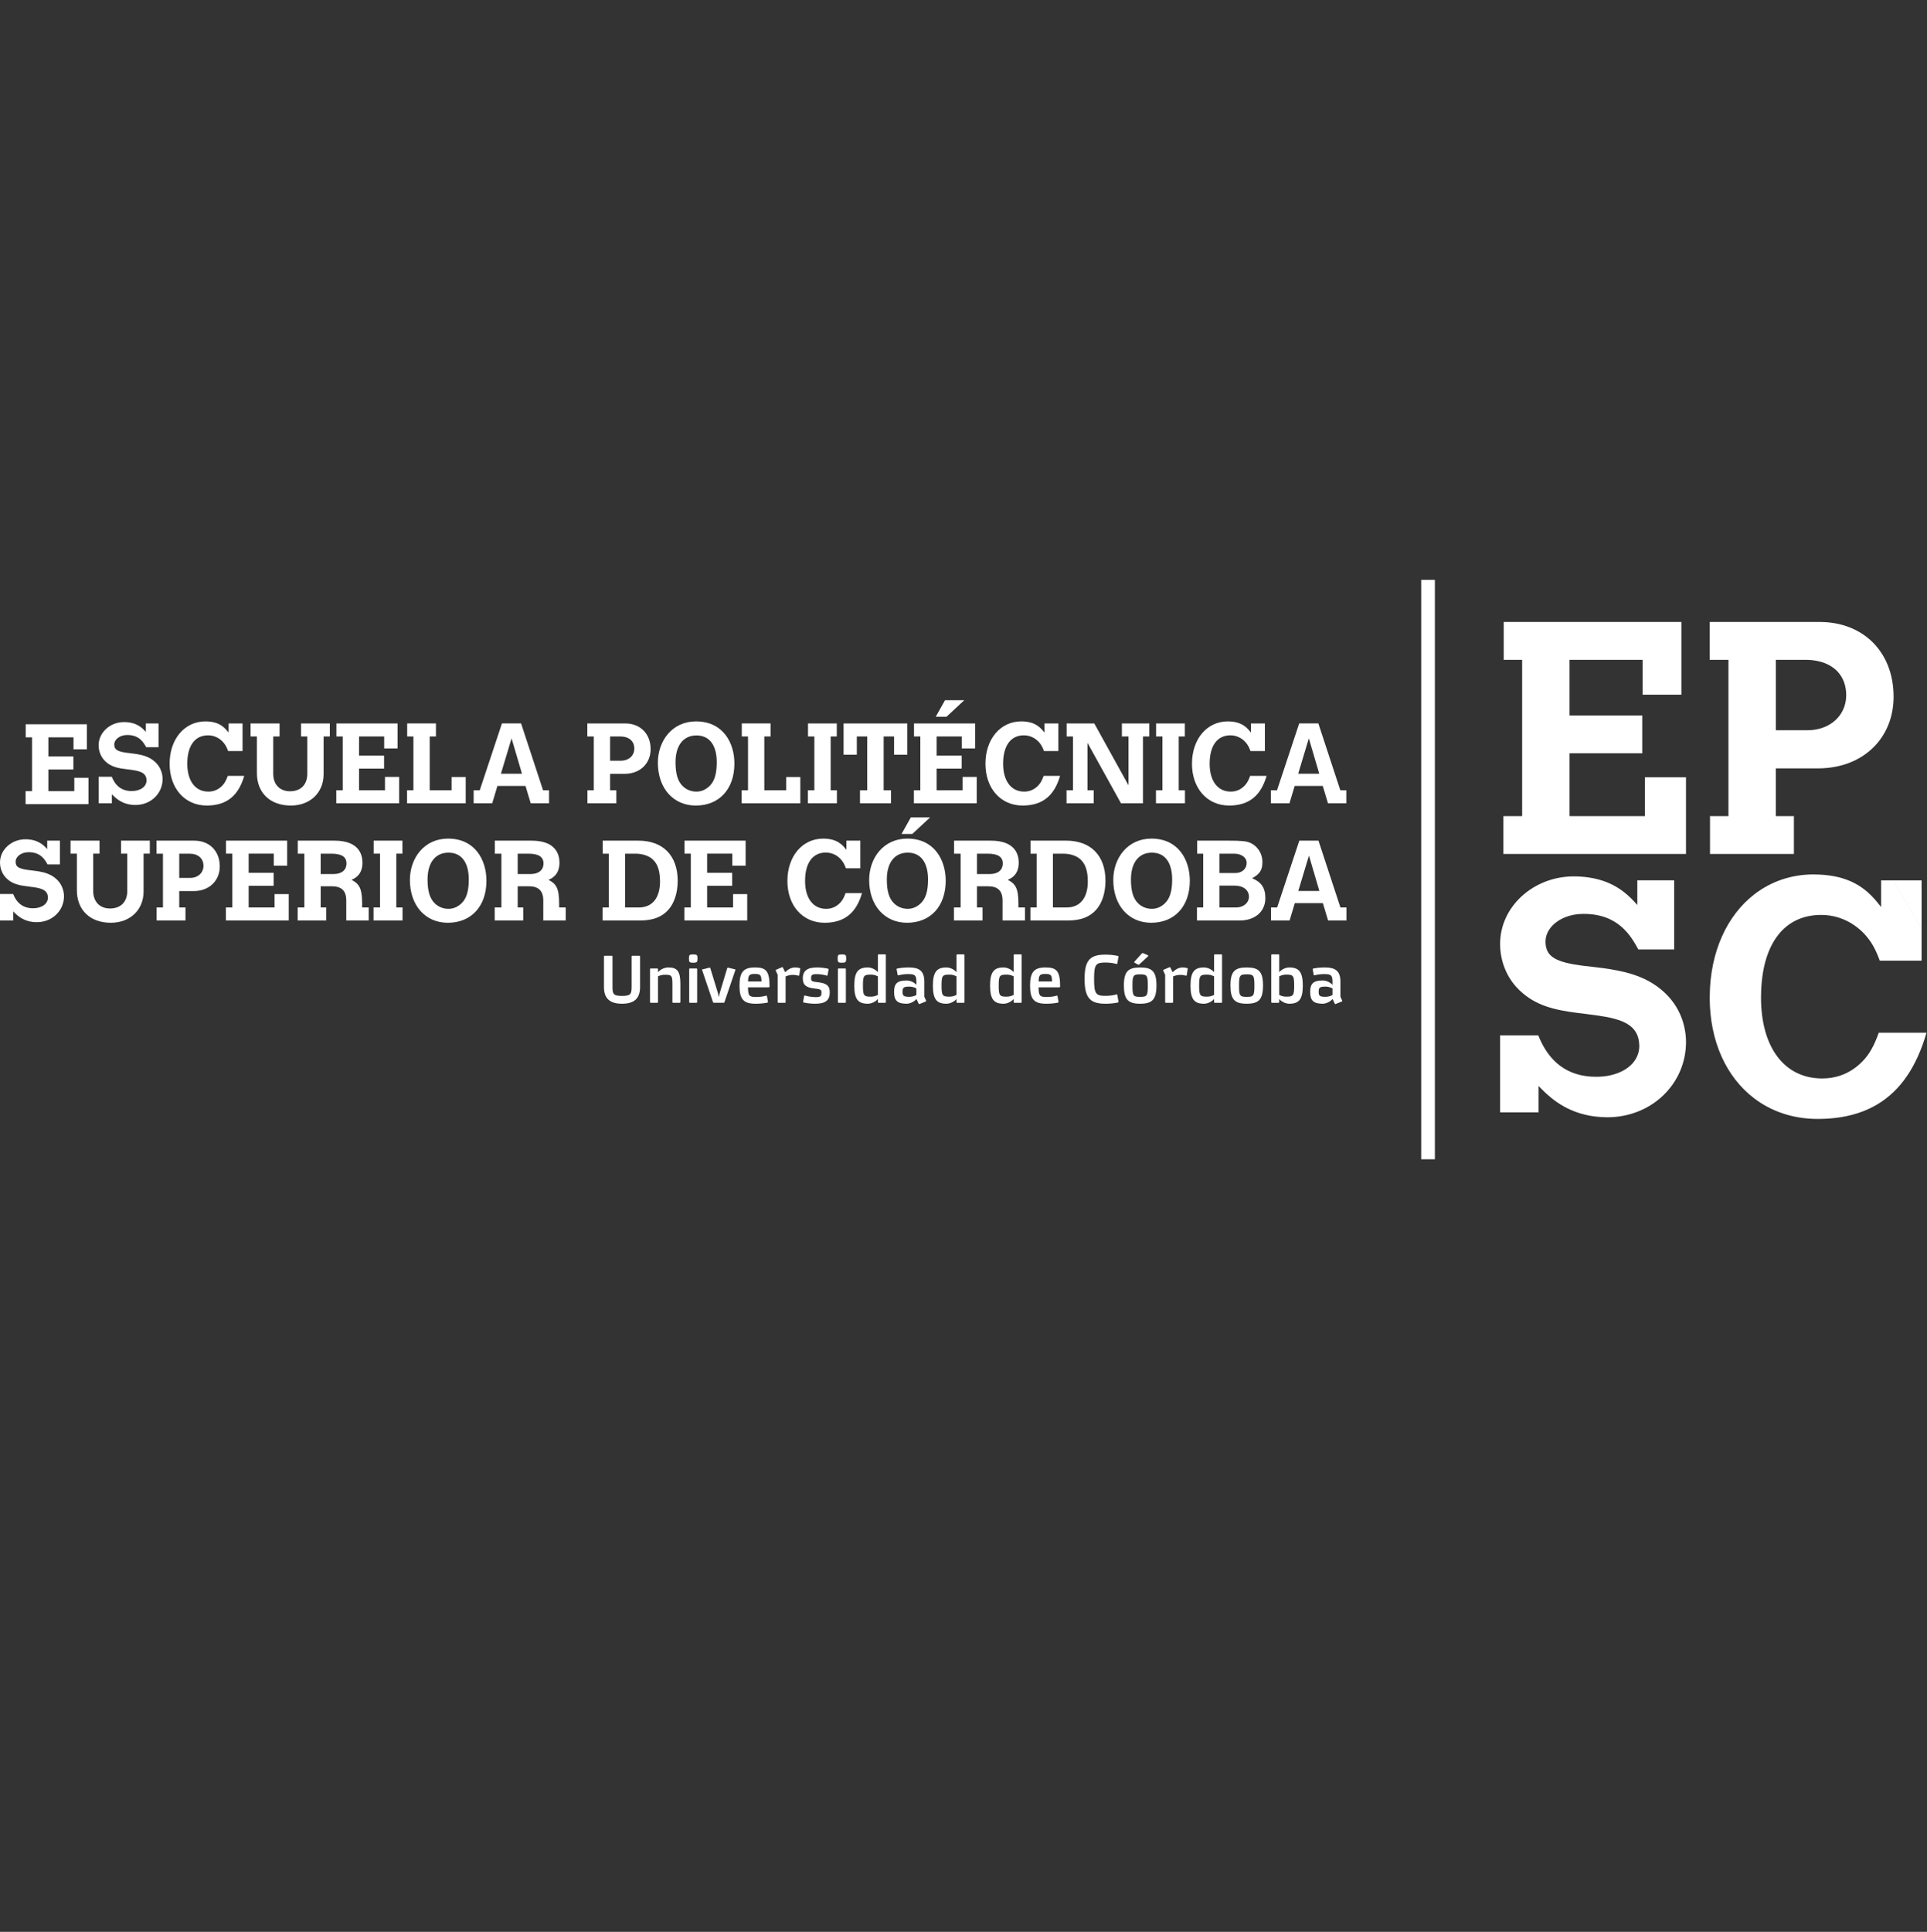 <?xml version="1.0" encoding="UTF-8" standalone="no"?>
<svg
   xmlns:dc="http://purl.org/dc/elements/1.1/"
   xmlns:cc="http://creativecommons.org/ns#"
   xmlns:rdf="http://www.w3.org/1999/02/22-rdf-syntax-ns#"
   xmlns:svg="http://www.w3.org/2000/svg"
   xmlns="http://www.w3.org/2000/svg"
   xmlns:sodipodi="http://sodipodi.sourceforge.net/DTD/sodipodi-0.dtd"
   xmlns:inkscape="http://www.inkscape.org/namespaces/inkscape"
   version="1.1"
   id="svg2"
   xml:space="preserve"
   width="245.67"
   height="246.24"
   viewBox="0 0 245.67 246.24"
   sodipodi:docname="logo-completo-1-tinta-blanco1.svg"
   inkscape:version="1.0 (6e3e5246a0, 2020-05-07)"><rect x="0" y="0" width="245.67" height="246.24" fill="#333333" stroke="none"/><defs
     id="defs6"><clipPath
       clipPathUnits="userSpaceOnUse"
       id="clipPath22"><path
         d="M 0,172.918 H 257.948 V 0 H 0 Z"
         id="path20" /></clipPath><clipPath
       clipPathUnits="userSpaceOnUse"
       id="clipPath432"><path
         d="M 195.254,51.92 V 35.926 l 9.944,-5.162 9.964,5.078 V 51.92 l -9.955,5.261 z"
         id="path430" /></clipPath><clipPath
       clipPathUnits="userSpaceOnUse"
       id="clipPath448"><path
         d="M 0,172.918 H 257.948 V 0 H 0 Z"
         id="path446" /></clipPath><clipPath
       clipPathUnits="userSpaceOnUse"
       id="clipPath460"><path
         d="m 196.577,46.398 c 0,-4.778 3.865,-8.653 8.631,-8.653 v 0 c 4.767,0 8.632,3.875 8.632,8.653 v 0 c 0,4.779 -3.865,8.653 -8.632,8.653 v 0 c -4.766,0 -8.631,-3.874 -8.631,-8.653"
         id="path458" /></clipPath><clipPath
       clipPathUnits="userSpaceOnUse"
       id="clipPath516"><path
         d="M 0,172.918 H 257.948 V 0 H 0 Z"
         id="path514" /></clipPath><clipPath
       clipPathUnits="userSpaceOnUse"
       id="clipPath528"><path
         d="m 198.291,44.388 c 0,-3.832 3.097,-6.939 6.917,-6.939 v 0 c 3.821,0 6.918,3.107 6.918,6.939 v 0 c 0,3.833 -3.097,6.939 -6.918,6.939 v 0 c -3.82,0 -6.917,-3.106 -6.917,-6.939"
         id="path526" /></clipPath><clipPath
       clipPathUnits="userSpaceOnUse"
       id="clipPath584"><path
         d="M 0,172.918 H 257.948 V 0 H 0 Z"
         id="path582" /></clipPath><clipPath
       clipPathUnits="userSpaceOnUse"
       id="clipPath596"><path
         d="m 199.157,43.479 c 0,-3.331 2.709,-6.03 6.051,-6.03 v 0 c 3.342,0 6.051,2.699 6.051,6.03 v 0 c 0,3.33 -2.709,6.029 -6.051,6.029 v 0 c -3.342,0 -6.051,-2.699 -6.051,-6.029"
         id="path594" /></clipPath><clipPath
       clipPathUnits="userSpaceOnUse"
       id="clipPath652"><path
         d="M 0,172.918 H 257.948 V 0 H 0 Z"
         id="path650" /></clipPath><clipPath
       clipPathUnits="userSpaceOnUse"
       id="clipPath664"><path
         d="m 200.66,42.04 c 0,-2.606 2.036,-4.718 4.548,-4.718 v 0 c 2.513,0 4.549,2.112 4.549,4.718 v 0 c 0,2.605 -2.036,4.718 -4.549,4.718 v 0 c -2.512,0 -4.548,-2.113 -4.548,-4.718"
         id="path662" /></clipPath><clipPath
       clipPathUnits="userSpaceOnUse"
       id="clipPath720"><path
         d="M 0,172.918 H 257.948 V 0 H 0 Z"
         id="path718" /></clipPath></defs><sodipodi:namedview
     inkscape:document-rotation="0"
     pagecolor="#ffffff"
     bordercolor="#666666"
     borderopacity="1"
     objecttolerance="10"
     gridtolerance="10"
     guidetolerance="10"
     inkscape:pageopacity="0"
     inkscape:pageshadow="2"
     inkscape:window-width="1360"
     inkscape:window-height="716"
     id="namedview4"
     showgrid="false"
     inkscape:zoom="2"
     inkscape:cx="62.828706"
     inkscape:cy="119.77384"
     inkscape:window-x="0"
     inkscape:window-y="24"
     inkscape:window-maximized="1"
     inkscape:current-layer="g10" /><g
     id="g10"
     inkscape:groupmode="layer"
     inkscape:label="Tarjetas de Visita"
     transform="matrix(1.333,0,0,-1.333,0,230.557)"><g
       id="g972"><path
         d="m 173.46,89.347 c -2.161,0 -4.094,-0.684 -5.667,-1.898 v 0.001 c -2.612,-2.014 -4.234,-5.487 -4.273,-9.716 0,-0.052 -0.003,-0.103 -0.003,-0.155 0,-4.206 1.599,-7.616 4.235,-9.628 v -0.002 c 0,0 10e-4,0 10e-4,0 1.663,-1.268 3.736,-1.982 6.083,-1.982 2.274,0 4.146,0.47 5.682,1.375 2.27,1.339 3.795,3.642 4.734,6.87 h -4.563 c -0.472,-1.322 -0.912,-2.015 -1.384,-2.55 -0.265,-0.297 -0.549,-0.557 -0.85,-0.784 -0.909,-0.684 -1.973,-1.04 -3.179,-1.04 -1.786,0 -3.232,0.722 -4.241,2.027 -1.036,1.339 -1.611,3.29 -1.611,5.713 0,0.053 0.003,0.102 0.003,0.155 0.023,2.527 0.595,4.5 1.635,5.824 2.3e-4,3e-4 -2.2e-4,0.001 0,0.001 0.979,1.245 2.37,1.917 4.121,1.917 1.165,0 2.264,-0.358 3.199,-1.015 v 0.001 c 0.378,-0.266 0.732,-0.575 1.049,-0.938 0.535,-0.629 0.882,-1.164 1.354,-2.423 h 3.995 v 3.063 l -2.691,4.614 h -1.178 v -2.549 c -0.258,0.329 -0.545,0.688 -0.889,1.04 -1.038,1.064 -2.608,2.076 -5.562,2.076 z m 7.63,-0.567 2.691,-4.614 v 4.614 z"
         style="fill:#ffffff;fill-opacity:1;fill-rule:nonzero;stroke:none;stroke-width:1"
         id="path294-4-7" /><path
         id="path254-1"
         style="fill:#ffffff;fill-opacity:1;fill-rule:nonzero;stroke:none;stroke-width:1"
         d="m 150.52,89.159 c -3.87,0 -7.049,-2.895 -7.049,-6.451 0,-1.573 0.568,-3.052 1.575,-4.153 0.154,-0.169 0.312,-0.319 0.473,-0.464 l 0.002,0.002 c 0.141,-0.128 0.286,-0.246 0.432,-0.357 1.62,-1.219 3.538,-1.466 5.701,-1.729 2.623,-0.332 4.922,-0.611 5.109,-2.767 l 2.622,4.496 -2.621,-4.496 c 0.008,-0.094 0.018,-0.185 0.018,-0.286 0,-1.021 -0.594,-1.864 -1.576,-2.386 v 0.002 c -0.683,-0.363 -1.552,-0.573 -2.546,-0.573 -1.384,0 -2.525,0.363 -3.447,1.05 -0.902,0.672 -1.594,1.655 -2.092,2.915 h -3.65 v -7.364 h 3.681 v 2.517 c 0.834,-0.86 2.277,-2.34 4.835,-2.826 v -0.002 c 0.214,-0.04 0.435,-0.073 0.664,-0.098 0.342,-0.038 0.698,-0.063 1.078,-0.063 4.217,0 7.522,3.178 7.522,7.206 0,0.433 -0.05,0.957 -0.186,1.523 -0.221,0.917 -0.675,1.945 -1.55,2.88 -0.025,0.028 -0.055,0.055 -0.082,0.082 -0.073,0.076 -0.148,0.15 -0.226,0.224 -0.411,0.387 -0.899,0.752 -1.482,1.081 -1.322,0.724 -2.831,1.1 -5.38,1.384 -2.879,0.285 -4.088,0.7 -4.425,1.701 -0.072,0.213 -0.105,0.451 -0.105,0.722 0,0.996 0.761,1.874 1.882,2.323 v 0.002 h 0.002 c 0.507,0.203 1.086,0.318 1.702,0.318 3.399,0.032 4.596,-2.139 5.288,-3.397 h 0.107 l 0.002,-0.002 h 3.321 v 6.609 h -3.524 v -2.361 c -0.699,0.792 -1.762,1.911 -3.696,2.439 -0.304,0.083 -0.631,0.149 -0.98,0.199 v 0.002 c -0.43,0.062 -0.892,0.098 -1.397,0.098 z" /><path
         id="path242-2"
         style="fill:#ffffff;fill-opacity:1;fill-rule:nonzero;stroke:none;stroke-width:1"
         d="m 143.816,113.489 v -3.62 h 1.762 v -7.544 -0.46 -0.459 -10e-4 -6.482 h -1.793 v -3.62 h 7.685 1.755 8.024 v 7.333 h -3.523 -0.41 v -0.705 -3.009 h -1.98 -5.225 v 6.01 h 6.954 v 0.932 2.687 h -6.955 v 5.317 h 4.607 2.38 v -3.335 h 3.712 v 6.955 h -8.203 -0.516 z" /><path
         sodipodi:nodetypes="ccccccccccccccccccccccscssssscccccsccscsccccc"
         d="m 163.515,113.489 v -3.62 h 0.538 1.255 v -8.005 h 0.001 v -6.942 h -1.764 v -0.195 l 0.001,-0.003 v -3.42 h 1.994 l 10e-4,-0.002 h 1.756 v 0.002 h 0.002 4.271 v 3.618 h -1.731 v 0.74 3.823 h 2.229 1.83 c 0.313,0 0.617,0.02 0.916,0.051 1.956,0.2 3.592,1.036 4.705,2.328 1.007,1.169 1.585,2.708 1.585,4.479 0,2.146 -0.732,3.946 -2,5.203 l -0.001,0.001 c -1.241,1.229 -2.993,1.941 -5.079,1.941 h -7.346 -0.001 -0.516 z m 6.325,-3.62 h 2.832 c 2.144,0 3.576,-1.039 3.85,-2.75 -1.811,-0.756 -1.808,-0.754 0.001,0 0.032,-0.198 0.051,-0.403 0.051,-0.618 0,-1.468 -0.875,-2.632 -2.232,-3.119 -0.447,-0.16 -0.944,-0.248 -1.481,-0.248 h -0.144 -10e-4 -2.875 v 4.931 z"
         style="fill:#ffffff;fill-opacity:1;fill-rule:nonzero;stroke:none;stroke-width:1"
         id="path290-2" /><path
         d="m 10.689,98.684 c 0.347,-0.877 0.964,-1.365 1.906,-1.365 0.834,0 1.419,0.423 1.419,1.018 0,0.834 -0.823,0.932 -1.766,1.051 -0.888,0.108 -1.656,0.206 -2.274,0.877 -0.346,0.379 -0.541,0.888 -0.541,1.43 0,1.223 1.094,2.22 2.426,2.22 1.213,0 1.765,-0.574 2.09,-0.942 v 0.812 h 1.213 v -2.274 h -1.181 c -0.238,0.433 -0.65,1.18 -1.819,1.169 -0.682,0 -1.235,-0.411 -1.235,-0.91 0,-0.53 0.358,-0.714 1.56,-0.833 0.877,-0.098 1.397,-0.228 1.852,-0.477 1.018,-0.574 1.213,-1.473 1.213,-1.993 0,-1.386 -1.138,-2.48 -2.589,-2.48 -1.267,0 -1.917,0.672 -2.263,1.029 v -0.866 H 9.433 v 2.534 z"
         style="fill:#ffffff;fill-opacity:1;fill-rule:nonzero;stroke:none;stroke-width:1.001;stroke-miterlimit:4;stroke-dasharray:none"
         id="path26" /><path
         d="m 23.359,98.771 c -0.541,-1.863 -1.646,-2.837 -3.585,-2.837 -2.09,0 -3.552,1.635 -3.552,3.996 0,2.361 1.43,4.05 3.422,4.05 1.354,0 1.863,-0.617 2.221,-1.072 v 0.877 h 1.332 v -2.642 h -1.376 c -0.162,0.433 -0.281,0.617 -0.465,0.834 -0.38,0.433 -0.899,0.671 -1.462,0.671 -1.257,0 -1.982,-0.996 -1.982,-2.718 0,-1.646 0.769,-2.664 2.014,-2.664 0.552,0 1.018,0.216 1.386,0.628 0.163,0.184 0.314,0.422 0.477,0.877 z"
         style="fill:#ffffff;fill-opacity:1;fill-rule:nonzero;stroke:none;stroke-width:1.001;stroke-miterlimit:4;stroke-dasharray:none"
         id="path30" /><path
         d="m 23.965,103.785 h 2.772 v -1.245 h -0.606 v -3.563 c 0,-1.051 0.65,-1.679 1.603,-1.679 1.029,0 1.657,0.628 1.657,1.679 v 3.563 h -0.596 v 1.245 h 2.751 v -1.245 h -0.596 v -3.618 c 0,-1.754 -1.289,-2.989 -3.13,-2.989 -1.981,0 -3.249,1.213 -3.249,3.109 V 102.54 H 23.965 Z"
         style="fill:#ffffff;fill-opacity:1;fill-rule:nonzero;stroke:none;stroke-width:1.001;stroke-miterlimit:4;stroke-dasharray:none"
         id="path34" /><path
         d="m 32.174,103.785 h 5.848 v -2.393 h -1.278 v 1.148 h -2.404 v -1.831 h 2.393 v -1.245 h -2.393 v -2.069 h 2.48 v 1.278 h 1.354 v -2.523 h -6.011 v 1.245 h 0.617 v 5.145 h -0.606 z"
         style="fill:#ffffff;fill-opacity:1;fill-rule:nonzero;stroke:none;stroke-width:1.001;stroke-miterlimit:4;stroke-dasharray:none"
         id="path38" /><path
         d="m 38.943,103.785 h 2.751 v -1.245 h -0.596 v -5.145 h 2.09 v 1.268 h 1.354 v -2.513 h -5.61 v 1.245 h 0.607 v 5.145 h -0.596 z"
         style="fill:#ffffff;fill-opacity:1;fill-rule:nonzero;stroke:none;stroke-width:1.001;stroke-miterlimit:4;stroke-dasharray:none"
         id="path42" /><path
         d="M 48.927,102.356 47.909,98.977 h 2.014 z m -0.921,1.43 h 1.831 l 2.101,-6.39 h 0.574 v -1.245 h -1.755 l -0.498,1.657 h -2.686 l -0.498,-1.657 h -1.776 v 1.245 h 0.585 z"
         style="fill:#ffffff;fill-opacity:1;fill-rule:nonzero;stroke:none;stroke-width:1.001;stroke-miterlimit:4;stroke-dasharray:none"
         id="path46" /><path
         d="m 58.349,102.54 v -2.318 h 1.04 c 0.747,0 1.278,0.488 1.278,1.159 0,0.715 -0.52,1.159 -1.343,1.159 z m -2.177,1.245 h 3.617 c 1.452,0 2.437,-0.996 2.437,-2.458 0,-1.386 -1.029,-2.361 -2.48,-2.361 h -1.397 v -1.57 h 0.596 v -1.245 h -2.762 v 1.245 h 0.607 v 5.144 h -0.618 z"
         style="fill:#ffffff;fill-opacity:1;fill-rule:nonzero;stroke:none;stroke-width:1.001;stroke-miterlimit:4;stroke-dasharray:none"
         id="path50" /><path
         d="m 64.608,100.07 c 0,-1.105 0.217,-1.819 0.682,-2.274 0.347,-0.347 0.823,-0.531 1.321,-0.531 0.499,0 0.921,0.217 1.246,0.531 0.476,0.455 0.693,1.169 0.693,2.274 0,1.614 -0.682,2.567 -1.939,2.567 -1.256,0 -2.003,-0.953 -2.003,-2.567 m 5.631,-0.119 c 0,-2.437 -1.451,-4.018 -3.692,-4.018 -2.156,0 -3.628,1.657 -3.628,4.094 0,2.09 1.364,3.953 3.649,3.953 2.567,0 3.671,-2.026 3.671,-4.029"
         style="fill:#ffffff;fill-opacity:1;fill-rule:nonzero;stroke:none;stroke-width:1.001;stroke-miterlimit:4;stroke-dasharray:none"
         id="path54" /><path
         d="m 70.944,103.785 h 2.751 v -1.245 H 73.099 v -5.145 h 2.09 v 1.268 h 1.354 v -2.513 h -5.61 v 1.245 h 0.607 v 5.145 h -0.596 z"
         style="fill:#ffffff;fill-opacity:1;fill-rule:nonzero;stroke:none;stroke-width:1.001;stroke-miterlimit:4;stroke-dasharray:none"
         id="path58" /><path
         d="m 77.279,103.785 h 2.751 v -1.245 H 79.445 v -5.145 h 0.596 v -1.245 h -2.773 v 1.245 h 0.617 v 5.145 h -0.606 z"
         style="fill:#ffffff;fill-opacity:1;fill-rule:nonzero;stroke:none;stroke-width:1.001;stroke-miterlimit:4;stroke-dasharray:none"
         id="path62" /><path
         d="m 80.679,103.785 h 6.097 v -2.989 H 85.509 v 1.744 h -0.996 v -5.145 h 0.704 v -1.245 h -2.968 v 1.245 h 0.693 v 5.145 h -0.996 v -1.744 h -1.267 z"
         style="fill:#ffffff;fill-opacity:1;fill-rule:nonzero;stroke:none;stroke-width:1.001;stroke-miterlimit:4;stroke-dasharray:none"
         id="path66" /><path
         d="m 90.382,106.005 h 1.841 l -1.7,-1.581 h -1.029 z m -2.967,-2.22 h 5.848 v -2.393 h -1.278 v 1.148 h -2.404 v -1.831 h 2.393 v -1.245 h -2.393 v -2.069 h 2.48 v 1.278 h 1.353 v -2.523 h -6.01 v 1.245 h 0.617 v 5.145 h -0.606 z"
         style="fill:#ffffff;fill-opacity:1;fill-rule:nonzero;stroke:none;stroke-width:1.001;stroke-miterlimit:4;stroke-dasharray:none"
         id="path70" /><path
         d="m 101.385,98.771 c -0.542,-1.863 -1.646,-2.837 -3.585,-2.837 -2.09,0 -3.552,1.635 -3.552,3.996 0,2.361 1.43,4.05 3.422,4.05 1.354,0 1.863,-0.617 2.22,-1.072 v 0.877 h 1.332 v -2.642 h -1.375 c -0.162,0.433 -0.281,0.617 -0.466,0.834 -0.379,0.433 -0.898,0.671 -1.461,0.671 -1.257,0 -1.982,-0.996 -1.982,-2.718 0,-1.646 0.769,-2.664 2.014,-2.664 0.552,0 1.018,0.216 1.386,0.628 0.162,0.184 0.314,0.422 0.477,0.877 z"
         style="fill:#ffffff;fill-opacity:1;fill-rule:nonzero;stroke:none;stroke-width:1.001;stroke-miterlimit:4;stroke-dasharray:none"
         id="path74" /><path
         d="m 107.298,103.785 h 2.621 v -1.245 h -0.607 v -6.39 h -2.101 l -3.205,5.783 v -4.538 h 0.596 v -1.245 h -2.6 v 1.245 h 0.618 v 5.145 h -0.607 v 1.245 h 2.643 l 3.27,-5.913 v 4.668 h -0.628 z"
         style="fill:#ffffff;fill-opacity:1;fill-rule:nonzero;stroke:none;stroke-width:1.001;stroke-miterlimit:4;stroke-dasharray:none"
         id="path78" /><path
         d="m 110.568,103.785 h 2.751 v -1.245 h -0.585 v -5.145 h 0.596 v -1.245 h -2.773 v 1.245 h 0.617 v 5.145 h -0.606 z"
         style="fill:#ffffff;fill-opacity:1;fill-rule:nonzero;stroke:none;stroke-width:1.001;stroke-miterlimit:4;stroke-dasharray:none"
         id="path82" /><path
         d="m 121.138,98.771 c -0.542,-1.863 -1.646,-2.837 -3.585,-2.837 -2.09,0 -3.552,1.635 -3.552,3.996 0,2.361 1.43,4.05 3.422,4.05 1.354,0 1.863,-0.617 2.22,-1.072 v 0.877 h 1.332 v -2.642 H 119.6 c -0.162,0.433 -0.281,0.617 -0.466,0.834 -0.379,0.433 -0.898,0.671 -1.461,0.671 -1.257,0 -1.982,-0.996 -1.982,-2.718 0,-1.646 0.769,-2.664 2.014,-2.664 0.552,0 1.018,0.216 1.386,0.628 0.162,0.184 0.314,0.422 0.477,0.877 z"
         style="fill:#ffffff;fill-opacity:1;fill-rule:nonzero;stroke:none;stroke-width:1.001;stroke-miterlimit:4;stroke-dasharray:none"
         id="path86" /><path
         d="m 125.177,102.356 -1.018,-3.379 h 2.014 z m -0.921,1.43 h 1.831 l 2.1,-6.39 h 0.574 v -1.245 h -1.754 l -0.498,1.657 h -2.686 l -0.498,-1.657 h -1.776 v 1.245 h 0.585 z"
         style="fill:#ffffff;fill-opacity:1;fill-rule:nonzero;stroke:none;stroke-width:1.001;stroke-miterlimit:4;stroke-dasharray:none"
         id="path90" /><path
         d="m 1.256,87.476 c 0.347,-0.877 0.964,-1.365 1.906,-1.365 0.834,0 1.419,0.423 1.419,1.018 0,0.834 -0.823,0.932 -1.766,1.051 -0.888,0.108 -1.656,0.206 -2.274,0.877 C 0.195,89.436 0,89.945 0,90.487 c 0,1.224 1.094,2.22 2.426,2.22 1.213,0 1.765,-0.574 2.09,-0.942 v 0.812 h 1.213 v -2.274 H 4.548 c -0.238,0.433 -0.65,1.18 -1.819,1.169 -0.682,0 -1.235,-0.411 -1.235,-0.909 0,-0.531 0.358,-0.715 1.56,-0.834 0.877,-0.098 1.397,-0.228 1.852,-0.477 1.018,-0.574 1.213,-1.473 1.213,-1.993 0,-1.386 -1.138,-2.479 -2.589,-2.479 -1.267,0 -1.917,0.671 -2.263,1.028 v -0.866 H 0 v 2.534 z"
         style="fill:#ffffff;fill-opacity:1;fill-rule:nonzero;stroke:none"
         id="path94" /><path
         d="m 6.747,92.577 h 2.772 v -1.245 h -0.606 v -3.563 c 0,-1.051 0.65,-1.679 1.603,-1.679 1.029,0 1.657,0.628 1.657,1.679 v 3.563 h -0.596 v 1.245 h 2.751 v -1.245 h -0.596 v -3.618 c 0,-1.754 -1.289,-2.989 -3.13,-2.989 -1.981,0 -3.249,1.213 -3.249,3.108 v 3.499 h -0.606 z"
         style="fill:#ffffff;fill-opacity:1;fill-rule:nonzero;stroke:none;stroke-width:1.001;stroke-miterlimit:4;stroke-dasharray:none"
         id="path98" /><path
         d="m 17.143,91.331 v -2.318 h 1.04 c 0.747,0 1.278,0.488 1.278,1.159 0,0.715 -0.52,1.159 -1.343,1.159 z m -2.177,1.245 h 3.617 c 1.452,0 2.437,-0.996 2.437,-2.458 0,-1.386 -1.029,-2.361 -2.48,-2.361 h -1.397 v -1.57 h 0.596 v -1.246 h -2.762 v 1.246 h 0.607 v 5.144 h -0.618 z"
         style="fill:#ffffff;fill-opacity:1;fill-rule:nonzero;stroke:none;stroke-width:1.001;stroke-miterlimit:4;stroke-dasharray:none"
         id="path102" /><path
         d="m 21.615,92.577 h 5.848 v -2.393 h -1.278 v 1.148 H 23.781 v -1.831 h 2.393 v -1.245 H 23.781 v -2.069 h 2.48 v 1.278 h 1.354 v -2.523 h -6.011 v 1.245 h 0.617 v 5.145 h -0.606 z"
         style="fill:#ffffff;fill-opacity:1;fill-rule:nonzero;stroke:none;stroke-width:1.001;stroke-miterlimit:4;stroke-dasharray:none"
         id="path106" /><path
         d="m 30.669,91.331 v -1.949 h 1.224 c 0.779,0 1.245,0.379 1.245,1.018 0,0.628 -0.466,0.931 -1.451,0.931 z m -2.188,1.245 h 3.52 c 2.361,0 2.664,-1.375 2.664,-2.101 0,-1.169 -0.725,-1.505 -1.05,-1.646 0.714,-0.368 1.018,-0.769 1.018,-2.253 v -0.389 h 0.628 v -1.246 h -2.144 v 1.917 c 0,0.91 -0.445,1.354 -1.365,1.354 h -1.083 v -2.025 h 0.531 v -1.246 h -2.729 v 1.246 h 0.639 v 5.144 h -0.629 z"
         style="fill:#ffffff;fill-opacity:1;fill-rule:nonzero;stroke:none;stroke-width:1.001;stroke-miterlimit:4;stroke-dasharray:none"
         id="path110" /><path
         d="m 35.737,92.577 h 2.751 v -1.245 h -0.585 v -5.145 h 0.596 v -1.245 h -2.773 v 1.245 h 0.617 v 5.145 h -0.606 z"
         style="fill:#ffffff;fill-opacity:1;fill-rule:nonzero;stroke:none;stroke-width:1.001;stroke-miterlimit:4;stroke-dasharray:none"
         id="path114" /><path
         d="m 40.892,88.862 c 0,-1.105 0.217,-1.819 0.682,-2.274 0.347,-0.347 0.823,-0.531 1.321,-0.531 0.499,0 0.921,0.217 1.246,0.531 0.476,0.455 0.693,1.169 0.693,2.274 0,1.614 -0.682,2.567 -1.939,2.567 -1.256,0 -2.003,-0.953 -2.003,-2.567 m 5.631,-0.119 c 0,-2.437 -1.451,-4.018 -3.692,-4.018 -2.156,0 -3.628,1.657 -3.628,4.094 0,2.09 1.364,3.953 3.649,3.953 2.567,0 3.671,-2.025 3.671,-4.029"
         style="fill:#ffffff;fill-opacity:1;fill-rule:nonzero;stroke:none;stroke-width:1.001;stroke-miterlimit:4;stroke-dasharray:none"
         id="path118" /><path
         d="m 49.512,91.331 v -1.949 h 1.224 c 0.779,0 1.245,0.379 1.245,1.018 0,0.628 -0.466,0.931 -1.451,0.931 z m -2.188,1.245 h 3.52 c 2.361,0 2.664,-1.375 2.664,-2.101 0,-1.169 -0.725,-1.505 -1.05,-1.646 0.714,-0.368 1.018,-0.769 1.018,-2.253 v -0.389 h 0.628 v -1.246 h -2.144 v 1.917 c 0,0.91 -0.445,1.354 -1.365,1.354 h -1.083 v -2.025 h 0.531 v -1.246 h -2.729 v 1.246 h 0.639 v 5.144 h -0.629 z"
         style="fill:#ffffff;fill-opacity:1;fill-rule:nonzero;stroke:none;stroke-width:1.001;stroke-miterlimit:4;stroke-dasharray:none"
         id="path122" /><path
         d="m 61.099,86.187 c 1.3,0 2.025,0.932 2.025,2.48 0,0.986 -0.216,1.668 -0.682,2.101 -0.357,0.347 -0.975,0.563 -1.657,0.563 h -0.996 v -5.144 z m -3.455,6.39 h 3.412 c 2.35,0 3.758,-1.43 3.758,-3.834 0,-1.137 -0.314,-2.123 -0.888,-2.773 -0.629,-0.703 -1.484,-1.028 -2.73,-1.028 h -3.562 v 1.245 h 0.595 v 5.144 h -0.585 z"
         style="fill:#ffffff;fill-opacity:1;fill-rule:nonzero;stroke:none;stroke-width:1.001;stroke-miterlimit:4;stroke-dasharray:none"
         id="path126" /><path
         d="m 65.464,92.577 h 5.848 v -2.393 h -1.278 v 1.148 h -2.404 v -1.831 h 2.393 v -1.245 h -2.393 v -2.069 h 2.48 v 1.278 h 1.354 v -2.523 h -6.011 v 1.245 h 0.617 v 5.145 h -0.606 z"
         style="fill:#ffffff;fill-opacity:1;fill-rule:nonzero;stroke:none;stroke-width:1.001;stroke-miterlimit:4;stroke-dasharray:none"
         id="path130" /><path
         d="m 82.444,87.562 c -0.541,-1.863 -1.646,-2.837 -3.585,-2.837 -2.09,0 -3.552,1.635 -3.552,3.996 0,2.361 1.43,4.05 3.422,4.05 1.354,0 1.863,-0.617 2.221,-1.072 v 0.877 h 1.332 v -2.642 h -1.376 c -0.162,0.433 -0.281,0.617 -0.465,0.834 -0.38,0.433 -0.899,0.671 -1.462,0.671 -1.257,0 -1.982,-0.996 -1.982,-2.718 0,-1.646 0.769,-2.664 2.014,-2.664 0.552,0 1.018,0.216 1.386,0.628 0.163,0.184 0.314,0.422 0.477,0.877 z"
         style="fill:#ffffff;fill-opacity:1;fill-rule:nonzero;stroke:none;stroke-width:1.001;stroke-miterlimit:4;stroke-dasharray:none"
         id="path134" /><path
         d="m 87.112,94.797 h 1.841 l -1.7,-1.581 h -1.029 z m -2.296,-5.935 c 0,-1.104 0.217,-1.819 0.682,-2.274 0.347,-0.347 0.823,-0.531 1.322,-0.531 0.498,0 0.92,0.217 1.245,0.531 0.477,0.455 0.693,1.17 0.693,2.274 0,1.614 -0.682,2.567 -1.938,2.567 -1.257,0 -2.004,-0.953 -2.004,-2.567 m 5.632,-0.119 c 0,-2.437 -1.452,-4.018 -3.693,-4.018 -2.155,0 -3.628,1.657 -3.628,4.094 0,2.09 1.364,3.953 3.649,3.953 2.567,0 3.672,-2.025 3.672,-4.029"
         style="fill:#ffffff;fill-opacity:1;fill-rule:nonzero;stroke:none;stroke-width:1.001;stroke-miterlimit:4;stroke-dasharray:none"
         id="path138" /><path
         d="m 93.436,91.331 v -1.949 h 1.224 c 0.78,0 1.245,0.379 1.245,1.018 0,0.628 -0.465,0.931 -1.451,0.931 z m -2.187,1.245 h 3.519 c 2.361,0 2.664,-1.375 2.664,-2.101 0,-1.169 -0.725,-1.505 -1.05,-1.646 0.715,-0.368 1.018,-0.769 1.018,-2.253 v -0.389 h 0.628 v -1.246 h -2.144 v 1.917 c 0,0.91 -0.444,1.354 -1.365,1.354 h -1.083 v -2.025 h 0.531 v -1.246 H 91.238 v 1.246 h 0.639 v 5.144 H 91.249 Z"
         style="fill:#ffffff;fill-opacity:1;fill-rule:nonzero;stroke:none;stroke-width:1.001;stroke-miterlimit:4;stroke-dasharray:none"
         id="path142" /><path
         d="m 102.013,86.187 c 1.3,0 2.025,0.932 2.025,2.48 0,0.986 -0.217,1.668 -0.682,2.101 -0.358,0.347 -0.975,0.563 -1.657,0.563 h -0.997 v -5.144 z m -3.455,6.39 h 3.412 c 2.35,0 3.757,-1.43 3.757,-3.834 0,-1.137 -0.313,-2.123 -0.887,-2.773 -0.629,-0.703 -1.484,-1.028 -2.729,-1.028 h -3.563 v 1.245 h 0.595 v 5.144 h -0.585 z"
         style="fill:#ffffff;fill-opacity:1;fill-rule:nonzero;stroke:none;stroke-width:1.001;stroke-miterlimit:4;stroke-dasharray:none"
         id="path146" /><path
         d="m 108.164,88.862 c 0,-1.105 0.217,-1.819 0.682,-2.274 0.347,-0.347 0.823,-0.531 1.322,-0.531 0.498,0 0.92,0.217 1.245,0.531 0.476,0.455 0.693,1.169 0.693,2.274 0,1.614 -0.682,2.567 -1.938,2.567 -1.257,0 -2.004,-0.953 -2.004,-2.567 m 5.631,-0.119 c 0,-2.437 -1.45,-4.018 -3.692,-4.018 -2.156,0 -3.628,1.657 -3.628,4.094 0,2.09 1.364,3.953 3.649,3.953 2.567,0 3.671,-2.025 3.671,-4.029"
         style="fill:#ffffff;fill-opacity:1;fill-rule:nonzero;stroke:none;stroke-width:1.001;stroke-miterlimit:4;stroke-dasharray:none"
         id="path150" /><path
         d="m 116.633,88.277 v -2.09 h 1.603 c 0.682,0 1.213,0.444 1.213,1.029 0,0.639 -0.542,1.061 -1.365,1.061 z m 0,3.054 v -1.852 h 1.505 c 0.65,0 1.094,0.401 1.094,0.975 0,0.509 -0.498,0.877 -1.202,0.877 z m -2.134,1.246 h 2.914 c 1.299,0 1.786,-0.044 2.155,-0.206 0.509,-0.217 1.169,-0.834 1.169,-1.841 0,-0.769 -0.249,-1.148 -0.985,-1.549 0.866,-0.357 1.267,-0.899 1.267,-1.906 0,-1.278 -0.986,-2.134 -2.459,-2.134 h -4.082 v 1.246 h 0.596 v 5.144 h -0.575 z"
         style="fill:#ffffff;fill-opacity:1;fill-rule:nonzero;stroke:none;stroke-width:1.001;stroke-miterlimit:4;stroke-dasharray:none"
         id="path154" /><path
         d="m 125.188,91.147 -1.018,-3.379 h 2.014 z m -0.921,1.43 h 1.831 l 2.1,-6.39 h 0.574 v -1.246 h -1.754 l -0.498,1.658 h -2.686 l -0.498,-1.658 h -1.776 v 1.246 h 0.585 z"
         style="fill:#ffffff;fill-opacity:1;fill-rule:nonzero;stroke:none;stroke-width:1.001;stroke-miterlimit:4;stroke-dasharray:none"
         id="path158" /><path
         d="m 60.409,78.576 v 2.934 c 0,0.032 0.026,0.058 0.058,0.058 h 0.69 c 0.032,0 0.058,-0.026 0.058,-0.058 v -2.934 c 0,-1.096 -0.567,-1.593 -1.722,-1.593 -1.16,0 -1.728,0.497 -1.728,1.593 v 2.934 c 0,0.032 0.026,0.058 0.058,0.058 h 0.697 c 0.032,0 0.058,-0.026 0.058,-0.058 v -2.934 c 0,-0.696 0.116,-0.845 0.915,-0.845 0.794,0 0.916,0.149 0.916,0.845"
         style="fill:#ffffff;fill-opacity:1;fill-rule:nonzero;stroke:none"
         id="path162" /><path
         d="m 62.93,79.994 c 0.174,0.206 0.542,0.458 0.999,0.458 0.819,0 1.142,-0.342 1.142,-1.554 v -1.767 c 0,-0.032 -0.026,-0.058 -0.058,-0.058 h -0.645 c -0.032,0 -0.058,0.026 -0.058,0.058 v 1.722 c 0,0.819 -0.071,0.902 -0.703,0.902 -0.245,0 -0.458,-0.038 -0.677,-0.155 v -2.469 c 0,-0.032 -0.026,-0.058 -0.058,-0.058 h -0.645 c -0.032,0 -0.058,0.026 -0.058,0.058 v 3.166 c 0,0.032 0.026,0.058 0.058,0.058 h 0.645 c 0.032,0 0.058,-0.026 0.058,-0.058 z"
         style="fill:#ffffff;fill-opacity:1;fill-rule:nonzero;stroke:none"
         id="path166" /><path
         d="m 66.676,77.131 c 0,-0.032 -0.026,-0.058 -0.058,-0.058 h -0.645 c -0.032,0 -0.058,0.026 -0.058,0.058 v 3.166 c 0,0.032 0.026,0.058 0.058,0.058 h 0.645 c 0.032,0 0.058,-0.026 0.058,-0.058 z m 0.032,4.191 c 0,-0.374 -0.064,-0.419 -0.412,-0.419 -0.349,0 -0.407,0.045 -0.407,0.419 0,0.335 0.058,0.374 0.407,0.374 0.348,0 0.412,-0.039 0.412,-0.374"
         style="fill:#ffffff;fill-opacity:1;fill-rule:nonzero;stroke:none"
         id="path170" /><path
         d="m 67.153,80.201 c -0.006,0.006 -0.006,0.013 -0.006,0.019 0,0.026 0.019,0.045 0.045,0.052 l 0.67,0.161 h 0.013 c 0.019,0 0.052,-0.019 0.058,-0.045 l 0.735,-2.405 0.078,-0.368 0.083,0.368 0.723,2.405 c 0.006,0.019 0.038,0.045 0.064,0.045 h 0.013 l 0.664,-0.161 c 0.026,-0.007 0.045,-0.026 0.045,-0.045 0,-0.007 -0.006,-0.013 -0.006,-0.02 l -1.045,-3.075 c -0.006,-0.032 -0.032,-0.058 -0.064,-0.058 h -0.967 c -0.033,0 -0.058,0.026 -0.065,0.058 z"
         style="fill:#ffffff;fill-opacity:1;fill-rule:nonzero;stroke:none"
         id="path174" /><path
         d="m 72.827,79.111 c -0.013,0.606 -0.084,0.722 -0.638,0.722 -0.535,0 -0.626,-0.116 -0.645,-0.722 z m 0.774,-0.477 c 0,-0.052 -0.052,-0.084 -0.09,-0.084 h -1.973 c 0.012,-0.825 0.109,-0.922 0.812,-0.922 0.316,0 0.69,0.052 0.935,0.129 0.019,0.007 0.058,-0.006 0.064,-0.039 l 0.097,-0.541 c 0.013,-0.039 0,-0.071 -0.032,-0.084 -0.323,-0.071 -0.729,-0.11 -1.135,-0.11 -1.161,0 -1.554,0.407 -1.554,1.741 0,1.316 0.413,1.728 1.489,1.728 1.052,0 1.387,-0.348 1.387,-1.818"
         style="fill:#ffffff;fill-opacity:1;fill-rule:nonzero;stroke:none"
         id="path178" /><path
         d="m 76.496,80.388 c 0.032,-0.006 0.052,-0.039 0.039,-0.077 l -0.097,-0.607 c -0.006,-0.032 -0.045,-0.051 -0.071,-0.038 -0.161,0.045 -0.335,0.077 -0.542,0.077 -0.245,0 -0.451,-0.051 -0.689,-0.148 v -2.463 c 0,-0.032 -0.026,-0.058 -0.058,-0.058 h -0.645 c -0.032,0 -0.058,0.026 -0.058,0.058 v 2.618 l -0.181,0.399 c -0.013,0.026 -0.006,0.065 0.026,0.078 l 0.574,0.251 c 0.026,0.013 0.064,0 0.077,-0.026 l 0.219,-0.457 c 0.213,0.206 0.536,0.457 0.955,0.457 0.167,0 0.322,-0.019 0.451,-0.064"
         style="fill:#ffffff;fill-opacity:1;fill-rule:nonzero;stroke:none"
         id="path182" /><path
         d="m 78.018,77.615 c 0.458,0 0.548,0.084 0.548,0.426 0,0.27 -0.058,0.335 -0.625,0.393 -0.826,0.077 -1.161,0.335 -1.161,0.967 0,0.742 0.438,1.051 1.367,1.051 0.329,0 0.735,-0.045 1.064,-0.122 0.032,-0.013 0.045,-0.046 0.032,-0.084 l -0.097,-0.542 c -0.006,-0.032 -0.045,-0.045 -0.064,-0.038 -0.265,0.096 -0.684,0.148 -0.98,0.148 -0.452,0 -0.529,-0.084 -0.529,-0.4 0,-0.258 0.058,-0.316 0.632,-0.374 0.903,-0.09 1.154,-0.38 1.154,-0.974 0,-0.767 -0.425,-1.083 -1.393,-1.083 -0.348,0 -0.767,0.039 -1.122,0.123 -0.032,0.006 -0.045,0.045 -0.032,0.084 l 0.097,0.541 c 0.006,0.033 0.045,0.045 0.064,0.039 0.265,-0.078 0.677,-0.155 1.045,-0.155"
         style="fill:#ffffff;fill-opacity:1;fill-rule:nonzero;stroke:none"
         id="path186" /><path
         d="m 80.899,77.131 c 0,-0.032 -0.026,-0.058 -0.058,-0.058 h -0.645 c -0.032,0 -0.058,0.026 -0.058,0.058 v 3.166 c 0,0.032 0.026,0.058 0.058,0.058 h 0.645 c 0.032,0 0.058,-0.026 0.058,-0.058 z m 0.032,4.191 c 0,-0.374 -0.064,-0.419 -0.412,-0.419 -0.349,0 -0.407,0.045 -0.407,0.419 0,0.335 0.058,0.374 0.407,0.374 0.348,0 0.412,-0.039 0.412,-0.374"
         style="fill:#ffffff;fill-opacity:1;fill-rule:nonzero;stroke:none"
         id="path190" /><path
         d="m 83.962,79.601 c -0.219,0.116 -0.432,0.168 -0.677,0.168 -0.671,0 -0.754,-0.103 -0.754,-1.058 0,-0.941 0.083,-1.051 0.754,-1.051 0.245,0 0.458,0.052 0.677,0.168 z m 0.761,-2.469 c 0,-0.033 -0.026,-0.058 -0.058,-0.058 h -0.645 c -0.032,0 -0.058,0.025 -0.058,0.058 v 0.309 c -0.174,-0.226 -0.58,-0.458 -0.961,-0.458 -0.909,0 -1.296,0.4 -1.296,1.728 0,1.329 0.387,1.741 1.296,1.741 0.381,0 0.787,-0.232 0.961,-0.457 v 1.65 c 0,0.032 0.026,0.058 0.058,0.058 h 0.645 c 0.032,0 0.058,-0.026 0.058,-0.058 z"
         style="fill:#ffffff;fill-opacity:1;fill-rule:nonzero;stroke:none"
         id="path194" /><path
         d="m 86.322,78.124 c 0,-0.387 0.103,-0.477 0.645,-0.477 0.245,0 0.458,0.051 0.677,0.168 v 0.631 c -0.219,0.117 -0.432,0.174 -0.677,0.174 -0.548,0 -0.645,-0.096 -0.645,-0.496 m 2.083,0.974 v -1.445 l 0.167,-0.373 c 0.013,-0.026 0.007,-0.065 -0.026,-0.078 l -0.599,-0.245 c -0.026,-0.019 -0.065,-0.007 -0.077,0.019 l -0.22,0.465 c -0.142,-0.194 -0.554,-0.458 -0.935,-0.458 -0.877,0 -1.205,0.297 -1.205,1.128 0,0.819 0.328,1.096 1.205,1.096 0.381,0 0.787,-0.232 0.929,-0.425 v 0.296 c 0,0.613 -0.123,0.742 -0.787,0.742 -0.303,0 -0.677,-0.045 -0.941,-0.123 -0.02,-0.006 -0.058,0.007 -0.065,0.039 l -0.096,0.522 c -0.013,0.039 0,0.078 0.032,0.084 0.348,0.071 0.69,0.11 1.135,0.11 0.935,0 1.483,-0.29 1.483,-1.354"
         style="fill:#ffffff;fill-opacity:1;fill-rule:nonzero;stroke:none"
         id="path198" /><path
         d="m 91.48,79.601 c -0.219,0.116 -0.432,0.168 -0.677,0.168 -0.671,0 -0.754,-0.103 -0.754,-1.058 0,-0.941 0.083,-1.051 0.754,-1.051 0.245,0 0.458,0.052 0.677,0.168 z m 0.761,-2.469 c 0,-0.033 -0.026,-0.058 -0.058,-0.058 H 91.538 c -0.032,0 -0.058,0.025 -0.058,0.058 v 0.309 c -0.174,-0.226 -0.58,-0.458 -0.961,-0.458 -0.909,0 -1.296,0.4 -1.296,1.728 0,1.329 0.387,1.741 1.296,1.741 0.381,0 0.787,-0.232 0.961,-0.457 v 1.65 c 0,0.032 0.026,0.058 0.058,0.058 h 0.645 c 0.032,0 0.058,-0.026 0.058,-0.058 z"
         style="fill:#ffffff;fill-opacity:1;fill-rule:nonzero;stroke:none"
         id="path202" /><path
         d="m 96.947,79.601 c -0.219,0.116 -0.432,0.168 -0.677,0.168 -0.67,0 -0.754,-0.103 -0.754,-1.058 0,-0.941 0.084,-1.051 0.754,-1.051 0.245,0 0.458,0.052 0.677,0.168 z m 0.761,-2.469 c 0,-0.033 -0.026,-0.058 -0.058,-0.058 h -0.645 c -0.032,0 -0.058,0.025 -0.058,0.058 v 0.309 c -0.174,-0.226 -0.58,-0.458 -0.961,-0.458 -0.909,0 -1.296,0.4 -1.296,1.728 0,1.329 0.387,1.741 1.296,1.741 0.381,0 0.787,-0.232 0.961,-0.457 v 1.65 c 0,0.032 0.026,0.058 0.058,0.058 h 0.645 c 0.032,0 0.058,-0.026 0.058,-0.058 z"
         style="fill:#ffffff;fill-opacity:1;fill-rule:nonzero;stroke:none"
         id="path206" /><path
         d="m 100.616,79.111 c -0.013,0.606 -0.084,0.722 -0.638,0.722 -0.536,0 -0.626,-0.116 -0.645,-0.722 z m 0.774,-0.477 c 0,-0.052 -0.052,-0.084 -0.09,-0.084 h -1.973 c 0.013,-0.825 0.109,-0.922 0.812,-0.922 0.316,0 0.69,0.052 0.935,0.129 0.019,0.007 0.058,-0.006 0.064,-0.039 l 0.097,-0.541 c 0.013,-0.039 0,-0.071 -0.032,-0.084 -0.323,-0.071 -0.729,-0.11 -1.135,-0.11 -1.161,0 -1.554,0.407 -1.554,1.741 0,1.316 0.413,1.728 1.49,1.728 1.051,0 1.386,-0.348 1.386,-1.818"
         style="fill:#ffffff;fill-opacity:1;fill-rule:nonzero;stroke:none"
         id="path210" /><path
         d="m 106.792,77.879 c 0.019,0.006 0.058,-0.006 0.064,-0.039 l 0.117,-0.651 c 0.013,-0.039 0,-0.071 -0.033,-0.084 -0.38,-0.083 -0.786,-0.122 -1.199,-0.122 -1.425,0 -2.012,0.483 -2.012,2.379 0,1.863 0.587,2.315 2.012,2.315 0.413,0 0.819,-0.045 1.199,-0.129 0.033,-0.007 0.046,-0.045 0.033,-0.084 l -0.117,-0.645 c -0.006,-0.032 -0.045,-0.045 -0.064,-0.038 -0.29,0.083 -0.664,0.141 -1.051,0.141 -0.928,0 -1.103,-0.154 -1.103,-1.567 0,-1.457 0.175,-1.618 1.103,-1.618 0.387,0 0.761,0.052 1.051,0.142"
         style="fill:#ffffff;fill-opacity:1;fill-rule:nonzero;stroke:none"
         id="path214" /><path
         d="m 108.94,80.723 c -0.026,-0.019 -0.058,-0.019 -0.09,-0.006 l -0.349,0.193 c -0.032,0.013 -0.032,0.058 -0.012,0.084 l 0.728,0.806 c 0.026,0.025 0.058,0.038 0.11,0.019 l 0.464,-0.206 c 0.039,-0.013 0.039,-0.071 0.007,-0.097 z m -0.632,-2.005 c 0,-0.993 0.084,-1.077 0.735,-1.077 0.651,0 0.735,0.084 0.735,1.077 0,0.973 -0.084,1.076 -0.735,1.076 -0.651,0 -0.735,-0.103 -0.735,-1.076 m -0.819,0.013 c 0,1.341 0.42,1.721 1.554,1.721 1.141,0 1.561,-0.38 1.561,-1.721 0,-1.348 -0.413,-1.748 -1.561,-1.748 -1.147,0 -1.554,0.4 -1.554,1.748"
         style="fill:#ffffff;fill-opacity:1;fill-rule:nonzero;stroke:none"
         id="path218" /><path
         d="m 113.556,80.388 c 0.032,-0.006 0.051,-0.039 0.039,-0.077 l -0.097,-0.607 c -0.007,-0.032 -0.045,-0.051 -0.071,-0.038 -0.161,0.045 -0.335,0.077 -0.542,0.077 -0.245,0 -0.451,-0.051 -0.69,-0.148 v -2.463 c 0,-0.032 -0.025,-0.058 -0.058,-0.058 h -0.644 c -0.033,0 -0.058,0.026 -0.058,0.058 v 2.618 l -0.181,0.399 c -0.013,0.026 -0.006,0.065 0.026,0.078 l 0.574,0.251 c 0.026,0.013 0.064,0 0.077,-0.026 l 0.219,-0.457 c 0.213,0.206 0.535,0.457 0.955,0.457 0.167,0 0.322,-0.019 0.451,-0.064"
         style="fill:#ffffff;fill-opacity:1;fill-rule:nonzero;stroke:none"
         id="path222" /><path
         d="m 116.116,79.601 c -0.219,0.116 -0.432,0.168 -0.677,0.168 -0.67,0 -0.754,-0.103 -0.754,-1.058 0,-0.941 0.084,-1.051 0.754,-1.051 0.245,0 0.458,0.052 0.677,0.168 z m 0.761,-2.469 c 0,-0.033 -0.026,-0.058 -0.058,-0.058 h -0.645 c -0.032,0 -0.058,0.025 -0.058,0.058 v 0.309 c -0.174,-0.226 -0.58,-0.458 -0.961,-0.458 -0.909,0 -1.296,0.4 -1.296,1.728 0,1.329 0.387,1.741 1.296,1.741 0.381,0 0.787,-0.232 0.961,-0.457 v 1.65 c 0,0.032 0.026,0.058 0.058,0.058 h 0.645 c 0.032,0 0.058,-0.026 0.058,-0.058 z"
         style="fill:#ffffff;fill-opacity:1;fill-rule:nonzero;stroke:none"
         id="path226" /><path
         d="m 118.501,78.718 c 0,-0.993 0.084,-1.077 0.735,-1.077 0.651,0 0.735,0.084 0.735,1.077 0,0.974 -0.084,1.077 -0.735,1.077 -0.651,0 -0.735,-0.103 -0.735,-1.077 m -0.819,0.013 c 0,1.341 0.419,1.721 1.554,1.721 1.141,0 1.56,-0.38 1.56,-1.721 0,-1.348 -0.412,-1.747 -1.56,-1.747 -1.148,0 -1.554,0.399 -1.554,1.747"
         style="fill:#ffffff;fill-opacity:1;fill-rule:nonzero;stroke:none"
         id="path230" /><path
         d="m 122.344,77.828 c 0.219,-0.116 0.432,-0.168 0.677,-0.168 0.67,0 0.754,0.11 0.754,1.051 0,0.955 -0.084,1.058 -0.754,1.058 -0.245,0 -0.458,-0.052 -0.677,-0.168 z m -0.761,3.817 c 0,0.032 0.026,0.058 0.058,0.058 h 0.645 c 0.032,0 0.058,-0.026 0.058,-0.058 v -1.651 c 0.174,0.226 0.58,0.458 0.961,0.458 0.909,0 1.296,-0.412 1.296,-1.741 0,-1.328 -0.387,-1.728 -1.296,-1.728 -0.381,0 -0.787,0.232 -0.961,0.458 v -0.309 c 0,-0.033 -0.026,-0.058 -0.058,-0.058 h -0.645 c -0.032,0 -0.058,0.025 -0.058,0.058 z"
         style="fill:#ffffff;fill-opacity:1;fill-rule:nonzero;stroke:none"
         id="path234" /><path
         d="m 126.116,78.124 c 0,-0.387 0.103,-0.477 0.645,-0.477 0.245,0 0.458,0.051 0.677,0.168 v 0.631 c -0.219,0.117 -0.432,0.174 -0.677,0.174 -0.548,0 -0.645,-0.096 -0.645,-0.496 m 2.083,0.974 v -1.445 l 0.167,-0.373 c 0.013,-0.026 0.007,-0.065 -0.026,-0.078 l -0.599,-0.245 c -0.026,-0.019 -0.065,-0.007 -0.078,0.019 l -0.219,0.465 c -0.142,-0.194 -0.554,-0.458 -0.935,-0.458 -0.877,0 -1.205,0.297 -1.205,1.128 0,0.819 0.328,1.096 1.205,1.096 0.381,0 0.787,-0.232 0.929,-0.425 v 0.296 c 0,0.613 -0.123,0.742 -0.787,0.742 -0.303,0 -0.677,-0.045 -0.941,-0.123 -0.02,-0.006 -0.058,0.007 -0.065,0.039 l -0.096,0.522 c -0.013,0.039 0,0.078 0.032,0.084 0.348,0.071 0.69,0.11 1.135,0.11 0.934,0 1.483,-0.29 1.483,-1.354"
         style="fill:#ffffff;fill-opacity:1;fill-rule:nonzero;stroke:none"
         id="path238" /><path
         id="path356"
         style="fill:#ffffff;fill-opacity:1;fill-rule:nonzero;stroke:none"
         d="m 137.232,62.11 h -1.308 V 117.514 h 1.308 z" /><path
         id="path987"
         style="fill:#ffffff;fill-opacity:1;fill-rule:nonzero;stroke:none;stroke-width:1.001;stroke-miterlimit:4;stroke-dasharray:none"
         d="m 2.46,103.702 h 5.848 v -2.393 h -1.278 v 1.148 h -2.404 v -1.831 h 2.393 v -1.245 h -2.393 v -2.069 h 2.48 v 1.278 h 1.354 v -2.523 h -6.011 v 1.245 h 0.617 v 5.145 h -0.606 z" /></g></g></svg>
